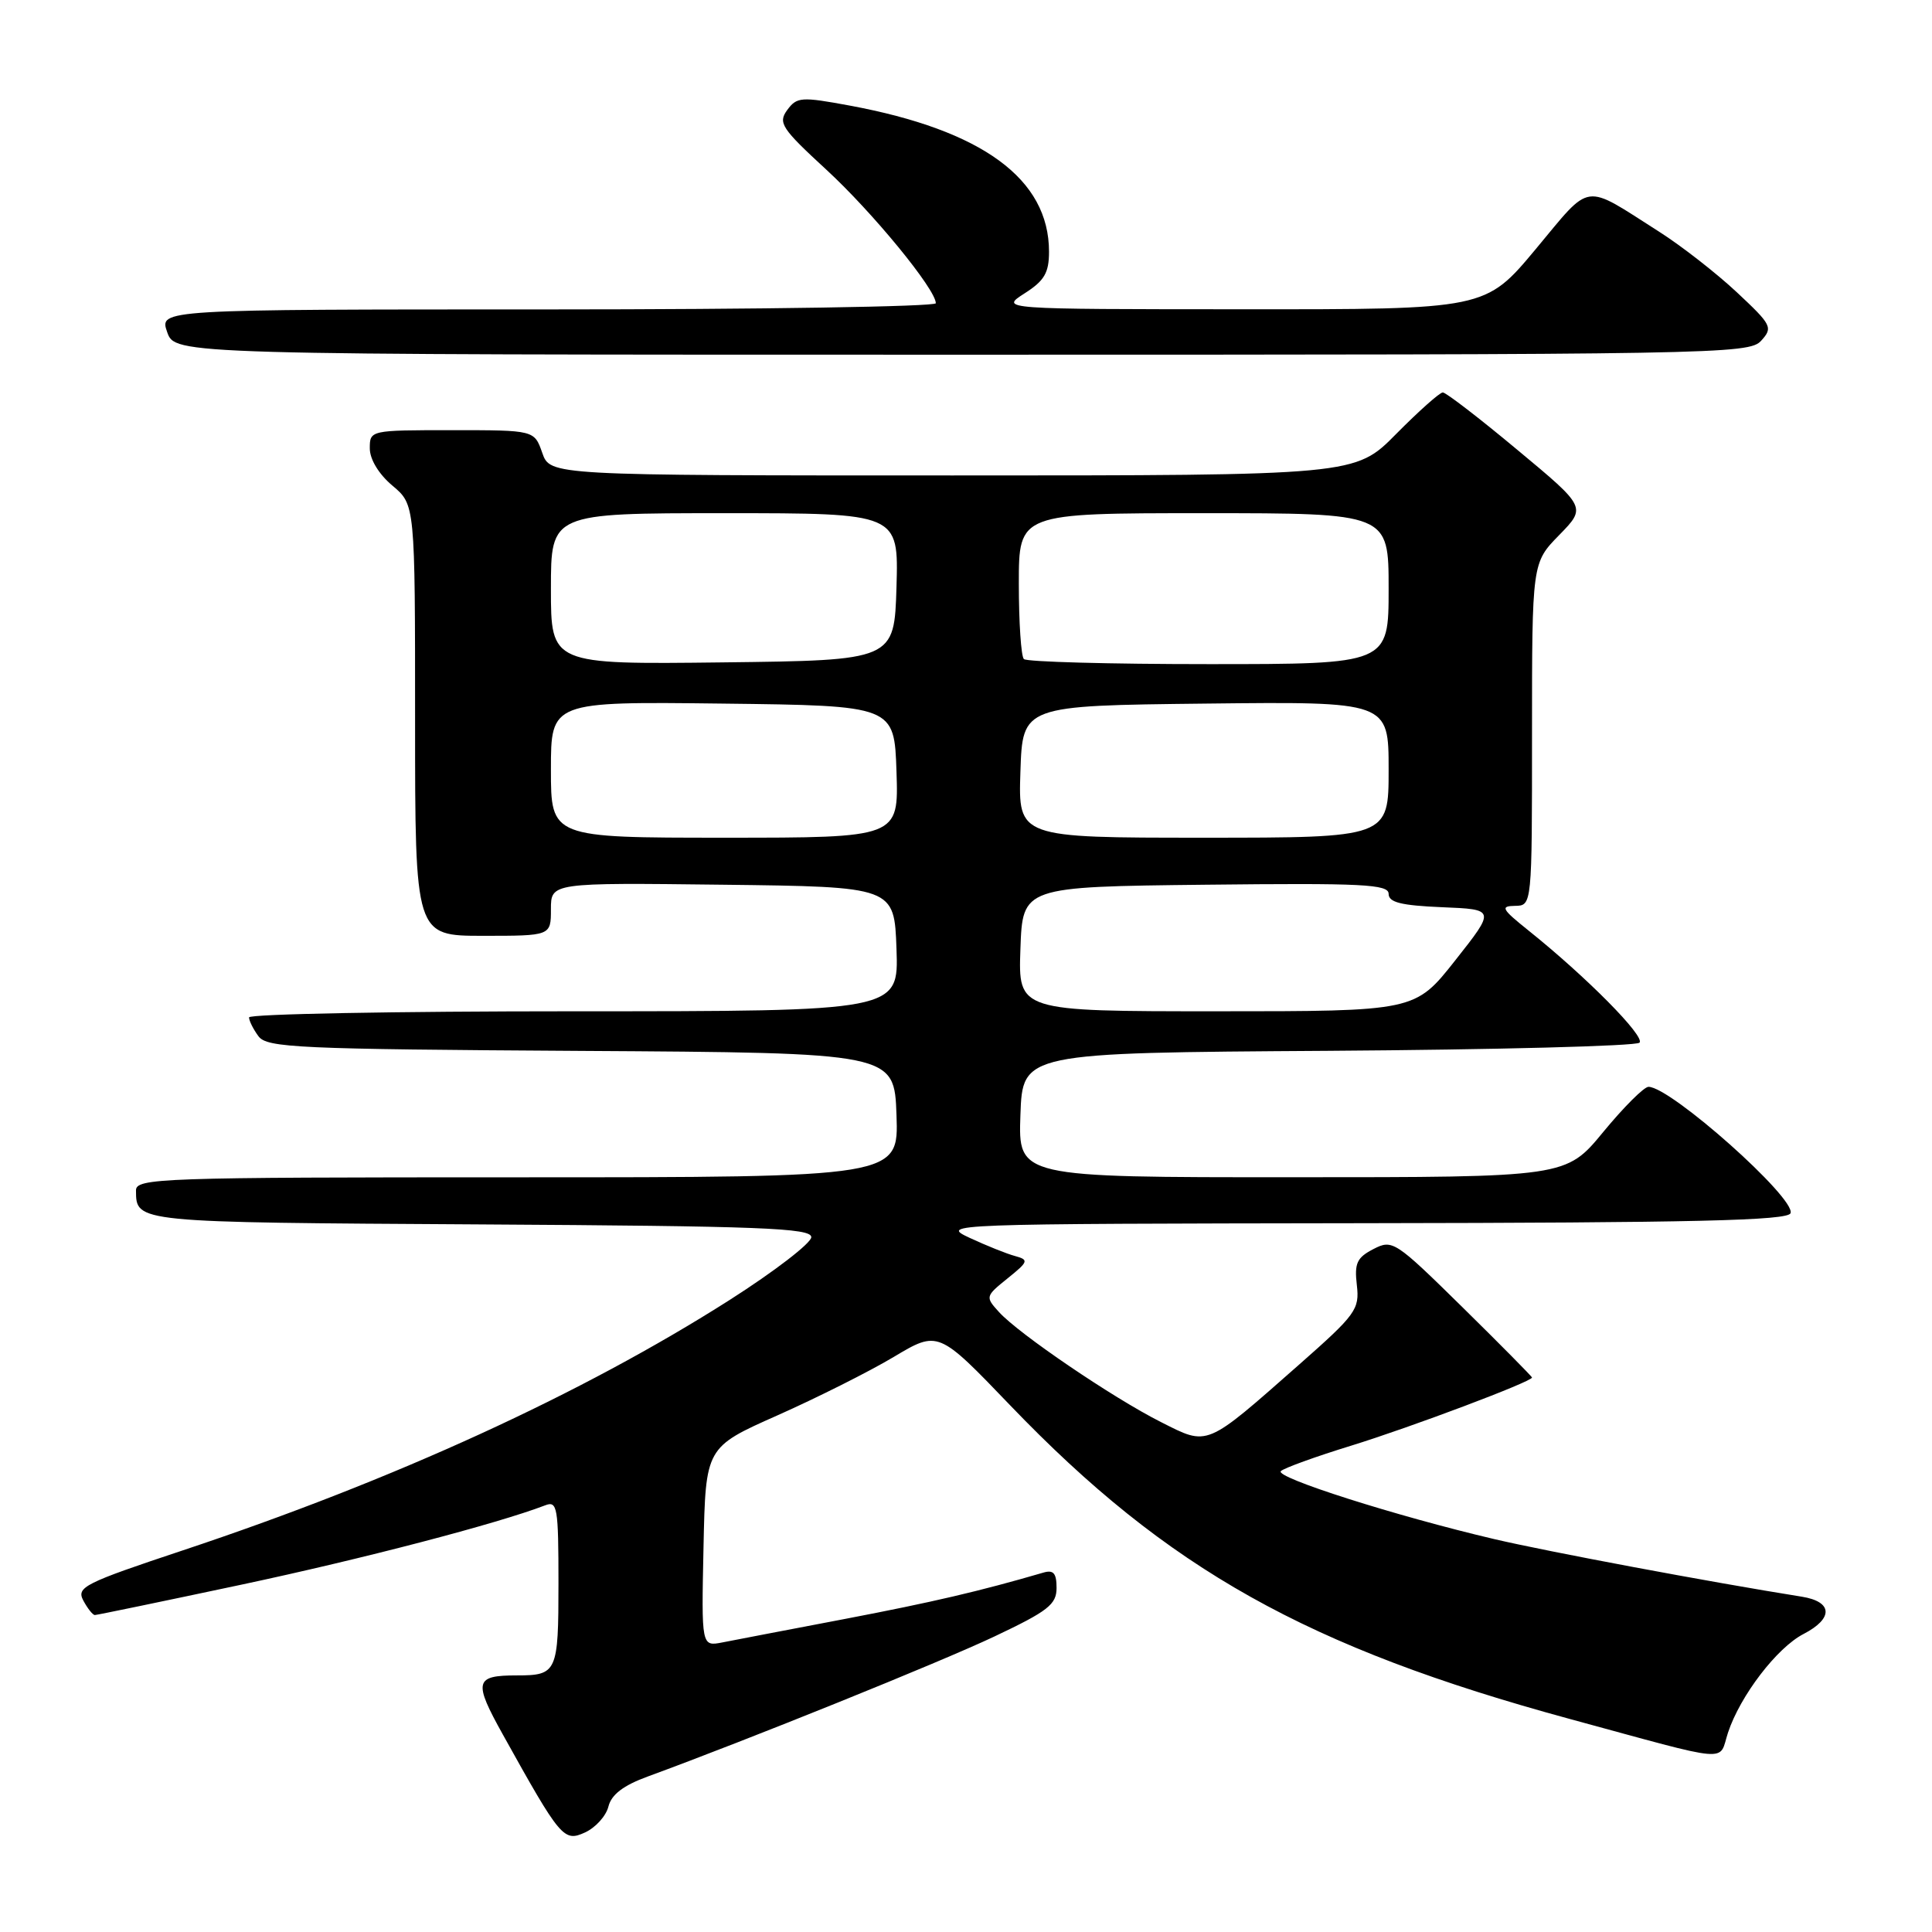 <?xml version="1.0" encoding="UTF-8" standalone="no"?>
<!DOCTYPE svg PUBLIC "-//W3C//DTD SVG 1.1//EN" "http://www.w3.org/Graphics/SVG/1.1/DTD/svg11.dtd" >
<svg xmlns="http://www.w3.org/2000/svg" xmlns:xlink="http://www.w3.org/1999/xlink" version="1.1" viewBox="0 0 256 256">
 <g >
 <path fill="currentColor"
d=" M 80.62 239.37 C 81.02 237.78 82.61 236.57 85.85 235.39 C 99.13 230.52 124.50 220.28 131.75 216.85 C 138.89 213.47 140.00 212.60 140.00 210.40 C 140.00 208.46 139.59 207.98 138.25 208.38 C 129.78 210.85 123.60 212.29 112.00 214.51 C 104.58 215.92 97.25 217.33 95.72 217.63 C 92.94 218.17 92.94 218.17 93.22 204.97 C 93.50 191.77 93.50 191.77 103.00 187.55 C 108.22 185.23 115.16 181.75 118.41 179.81 C 124.32 176.28 124.32 176.28 133.87 186.23 C 154.70 207.93 173.23 218.31 208.00 227.77 C 229.88 233.72 227.67 233.53 228.97 229.58 C 230.59 224.69 235.45 218.33 238.98 216.51 C 242.96 214.45 242.86 212.23 238.75 211.57 C 226.59 209.63 205.14 205.61 198.00 203.94 C 184.96 200.88 168.85 195.75 169.72 194.93 C 170.15 194.52 174.32 193.01 179.00 191.57 C 186.97 189.11 203.00 183.07 203.00 182.53 C 203.00 182.40 198.86 178.21 193.79 173.22 C 184.85 164.43 184.51 164.20 181.98 165.51 C 179.79 166.64 179.45 167.39 179.79 170.29 C 180.16 173.50 179.67 174.18 172.17 180.79 C 159.64 191.83 160.15 191.62 153.83 188.43 C 147.48 185.23 134.98 176.74 132.37 173.85 C 130.54 171.84 130.57 171.76 133.51 169.39 C 136.28 167.16 136.35 166.94 134.50 166.43 C 133.40 166.14 130.70 165.05 128.50 164.03 C 124.54 162.18 125.06 162.16 180.67 162.08 C 224.65 162.02 236.93 161.73 237.26 160.75 C 237.95 158.76 221.38 144.02 218.44 144.01 C 217.85 144.00 215.15 146.70 212.44 149.99 C 207.50 155.99 207.50 155.99 171.21 155.99 C 134.92 156.00 134.92 156.00 135.21 147.75 C 135.50 139.50 135.50 139.50 175.96 139.24 C 198.22 139.09 216.79 138.61 217.24 138.16 C 218.04 137.36 210.22 129.45 202.50 123.27 C 198.98 120.45 198.77 120.06 200.75 120.03 C 203.00 120.00 203.00 120.00 203.00 97.29 C 203.00 74.58 203.00 74.58 206.60 70.90 C 210.20 67.21 210.20 67.21 201.06 59.61 C 196.04 55.42 191.59 52.00 191.18 52.00 C 190.77 52.00 187.99 54.48 185.00 57.50 C 179.57 63.00 179.57 63.00 126.23 63.00 C 72.90 63.00 72.90 63.00 71.85 60.00 C 70.80 57.00 70.80 57.00 59.90 57.00 C 49.05 57.00 49.00 57.01 49.00 59.41 C 49.00 60.86 50.19 62.83 52.00 64.35 C 55.00 66.87 55.00 66.87 55.00 95.44 C 55.00 124.00 55.00 124.00 64.00 124.00 C 73.00 124.00 73.00 124.00 73.00 120.48 C 73.00 116.96 73.00 116.96 95.75 117.23 C 118.50 117.50 118.50 117.50 118.79 125.75 C 119.08 134.00 119.08 134.00 76.04 134.00 C 52.37 134.00 33.00 134.36 33.00 134.81 C 33.00 135.25 33.56 136.38 34.25 137.31 C 35.38 138.83 39.40 139.02 77.00 139.25 C 118.50 139.50 118.50 139.50 118.79 147.75 C 119.08 156.00 119.08 156.00 68.54 156.00 C 21.07 156.00 18.00 156.11 18.02 157.75 C 18.05 162.00 17.73 161.97 63.55 162.24 C 100.85 162.46 107.50 162.72 107.50 163.93 C 107.50 164.71 102.63 168.46 96.67 172.26 C 77.11 184.71 52.25 196.10 24.26 205.42 C 11.13 209.79 10.10 210.31 11.04 212.08 C 11.61 213.14 12.29 214.00 12.57 214.00 C 12.84 214.00 21.57 212.19 31.97 209.98 C 48.09 206.55 65.86 201.91 72.25 199.46 C 73.85 198.84 74.00 199.72 74.00 209.79 C 74.00 221.58 73.81 222.00 68.50 222.00 C 62.89 222.00 62.70 222.78 66.65 229.87 C 74.29 243.61 74.70 244.09 77.52 242.81 C 78.91 242.17 80.31 240.63 80.62 239.37 Z  M 233.36 45.15 C 234.95 43.40 234.78 43.07 230.11 38.70 C 227.40 36.17 222.78 32.57 219.84 30.70 C 209.64 24.21 210.99 24.02 203.49 33.01 C 196.83 41.00 196.83 41.00 164.66 40.98 C 132.50 40.97 132.50 40.97 135.75 38.88 C 138.39 37.20 139.00 36.15 139.00 33.35 C 139.00 23.72 130.18 17.25 112.59 13.99 C 106.16 12.80 105.59 12.84 104.31 14.58 C 103.07 16.28 103.55 17.01 109.49 22.48 C 115.62 28.12 124.00 38.34 124.00 40.18 C 124.00 40.63 100.85 41.00 72.55 41.00 C 21.10 41.00 21.10 41.00 22.15 44.00 C 23.20 47.00 23.20 47.00 127.44 47.00 C 227.55 47.00 231.76 46.93 233.36 45.15 Z  M 135.21 125.75 C 135.50 117.50 135.50 117.50 159.75 117.23 C 180.57 117.00 184.00 117.17 184.00 118.44 C 184.00 119.57 185.64 119.98 191.08 120.21 C 198.16 120.50 198.16 120.50 192.83 127.25 C 187.50 134.00 187.50 134.00 161.21 134.00 C 134.92 134.00 134.92 134.00 135.21 125.75 Z  M 73.00 101.98 C 73.00 92.96 73.00 92.96 95.75 93.23 C 118.50 93.50 118.50 93.50 118.79 102.25 C 119.08 111.00 119.08 111.00 96.04 111.00 C 73.00 111.00 73.00 111.00 73.00 101.98 Z  M 135.21 102.25 C 135.50 93.50 135.50 93.50 159.75 93.23 C 184.00 92.96 184.00 92.96 184.00 101.98 C 184.00 111.00 184.00 111.00 159.46 111.00 C 134.92 111.00 134.92 111.00 135.21 102.25 Z  M 73.00 78.02 C 73.00 68.00 73.00 68.00 96.04 68.00 C 119.07 68.00 119.07 68.00 118.79 77.75 C 118.50 87.50 118.50 87.50 95.75 87.77 C 73.00 88.04 73.00 88.04 73.00 78.02 Z  M 135.67 87.33 C 135.30 86.97 135.00 82.47 135.00 77.33 C 135.00 68.00 135.00 68.00 159.50 68.00 C 184.00 68.00 184.00 68.00 184.00 78.00 C 184.00 88.00 184.00 88.00 160.17 88.00 C 147.06 88.00 136.03 87.70 135.67 87.33 Z "/>
</g>
</svg>